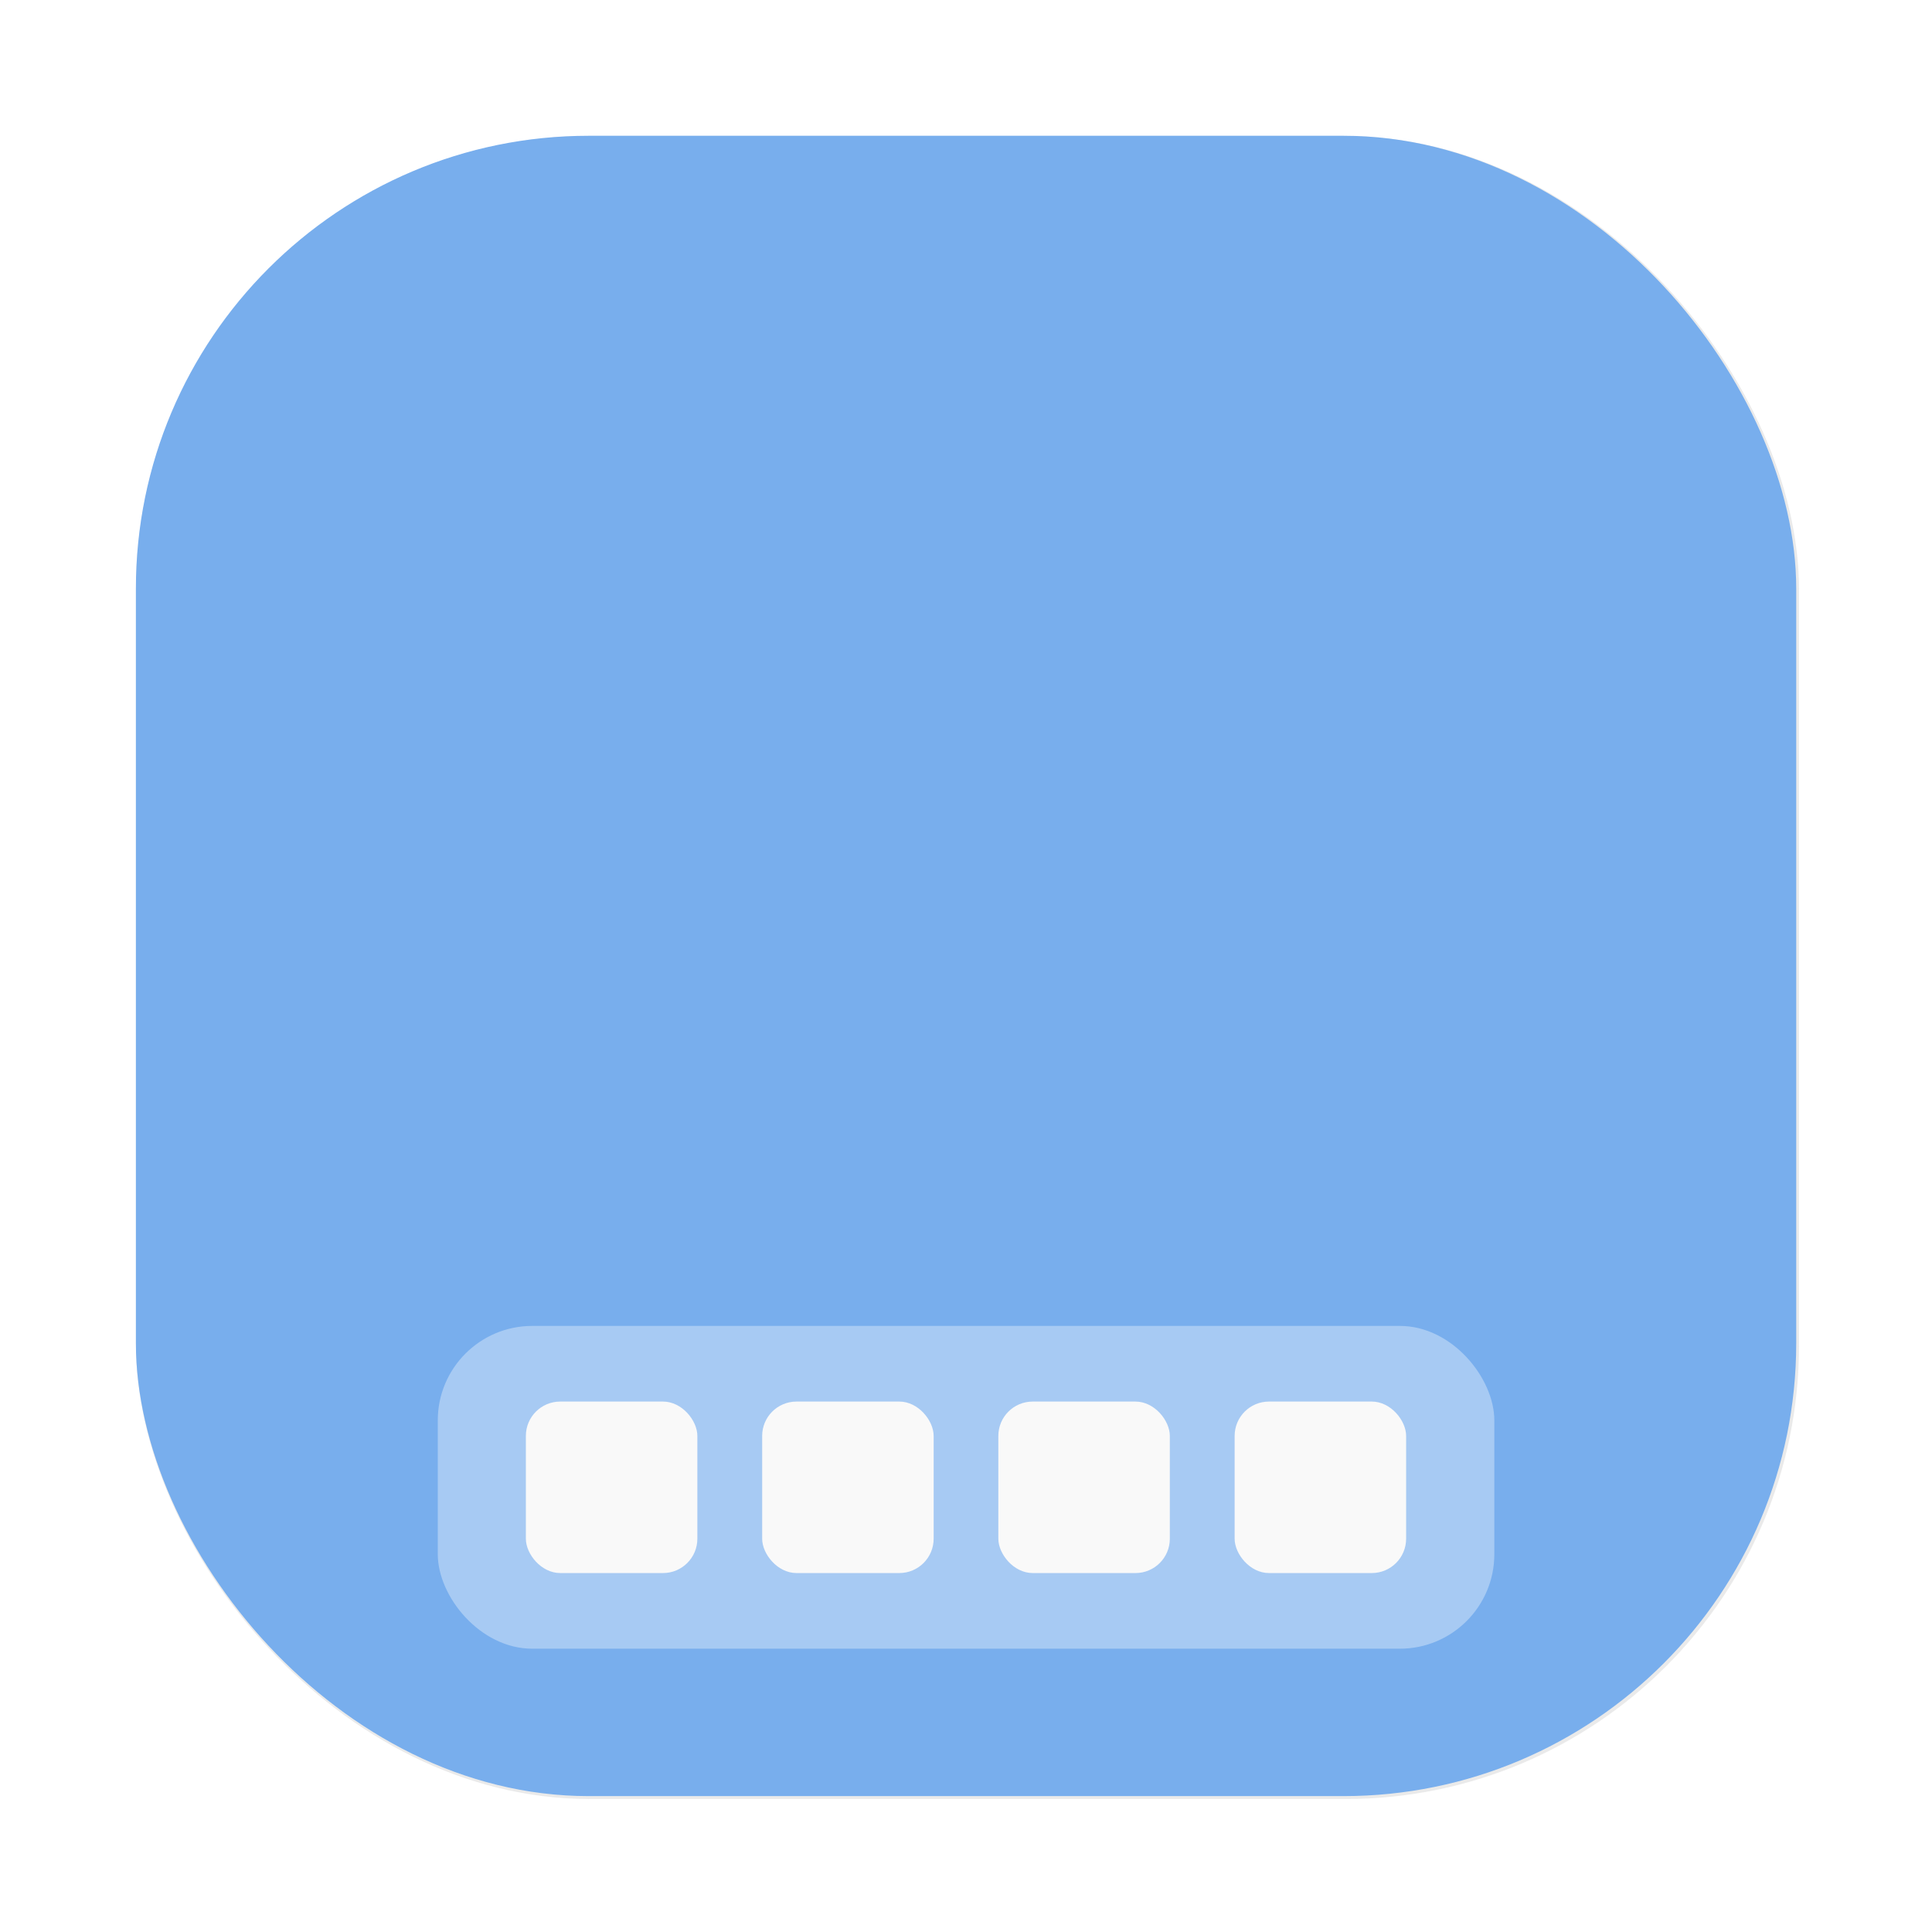 <?xml version="1.0" encoding="UTF-8" standalone="no"?>
<!-- Created with Inkscape (http://www.inkscape.org/) -->

<svg
   width="64"
   height="64"
   version="1.1"
   viewBox="0 0 16.933 16.933"
   id="svg9"
   sodipodi:docname="user-desktop.svg"
   inkscape:version="1.4 (e7c3feb100, 2024-10-09)"
   xmlns:inkscape="http://www.inkscape.org/namespaces/inkscape"
   xmlns:sodipodi="http://sodipodi.sourceforge.net/DTD/sodipodi-0.dtd"
   xmlns="http://www.w3.org/2000/svg"
   xmlns:svg="http://www.w3.org/2000/svg"
   xmlns:rdf="http://www.w3.org/1999/02/22-rdf-syntax-ns#"
   xmlns:cc="http://creativecommons.org/ns#"
   xmlns:dc="http://purl.org/dc/elements/1.1/">
  <sodipodi:namedview
     id="namedview9"
     pagecolor="#ffffff"
     bordercolor="#000000"
     borderopacity="0.25"
     inkscape:showpageshadow="2"
     inkscape:pageopacity="0.0"
     inkscape:pagecheckerboard="0"
     inkscape:deskcolor="#d1d1d1"
     inkscape:zoom="15.375"
     inkscape:cx="32.03252"
     inkscape:cy="32"
     inkscape:window-width="2226"
     inkscape:window-height="1186"
     inkscape:window-x="0"
     inkscape:window-y="0"
     inkscape:window-maximized="1"
     inkscape:current-layer="g4" />
  <defs
     id="defs2">
    <filter
       id="filter1057"
       x="-0.027"
       y="-0.027"
       width="1.054"
       height="1.054"
       color-interpolation-filters="sRGB">
      <feGaussianBlur
         stdDeviation="0.619"
         id="feGaussianBlur1" />
    </filter>
    <linearGradient
       id="linearGradient1053"
       x1="-127"
       x2="-72"
       y1="60"
       y2="5"
       gradientTransform="matrix(.265 0 0 .265 14.54 1.3)"
       gradientUnits="userSpaceOnUse">
      <stop
         stop-color="#f5aa1e"
         offset="1"
         id="stop1"
         style="stop-color:#78aeed;stop-opacity:1;" />
      <stop
         stop-color="#ffc841"
         offset="1"
         id="stop2"
         style="stop-color:#3584e4;stop-opacity:1;" />
    </linearGradient>
  </defs>
  <g
     transform="translate(20.252 -1.435)"
     id="g9">
    <g
       id="g4">
      <rect
         transform="matrix(.265 0 0 .265 -20.252 1.435)"
         x="4.5"
         y="4.5"
         width="55"
         height="55"
         ry="15"
         fill="#141414"
         filter="url(#filter1057)"
         opacity=".3"
         stroke-linecap="round"
         stroke-width="2.744"
         id="rect2" />
      <rect
         x="-19.061"
         y="2.625"
         width="14.552"
         height="14.552"
         ry="3.969"
         fill="url(#linearGradient1053)"
         stroke-linecap="round"
         stroke-width=".726"
         id="rect3"
         style="fill:#78aeed;fill-opacity:1" />
      <rect
         x="-16.415"
         y="13.056"
         width="9.26"
         height="2.829"
         ry=".828"
         fill="#fff"
         opacity=".35"
         style="paint-order:stroke fill markers"
         id="rect4" />
    </g>
    <g
       fill="#f9f9f9"
       stroke-width=".568"
       id="g8">
      <rect
         x="-15.643"
         y="13.719"
         width="1.503"
         height="1.503"
         rx=".301"
         ry=".301"
         id="rect5" />
      <rect
         x="-13.572"
         y="13.719"
         width="1.503"
         height="1.503"
         rx=".301"
         ry=".301"
         id="rect6" />
      <rect
         x="-11.502"
         y="13.719"
         width="1.503"
         height="1.503"
         rx=".301"
         ry=".301"
         id="rect7" />
      <rect
         x="-9.431"
         y="13.719"
         width="1.503"
         height="1.503"
         rx=".301"
         ry=".301"
         id="rect8" />
    </g>
  </g>
</svg>
